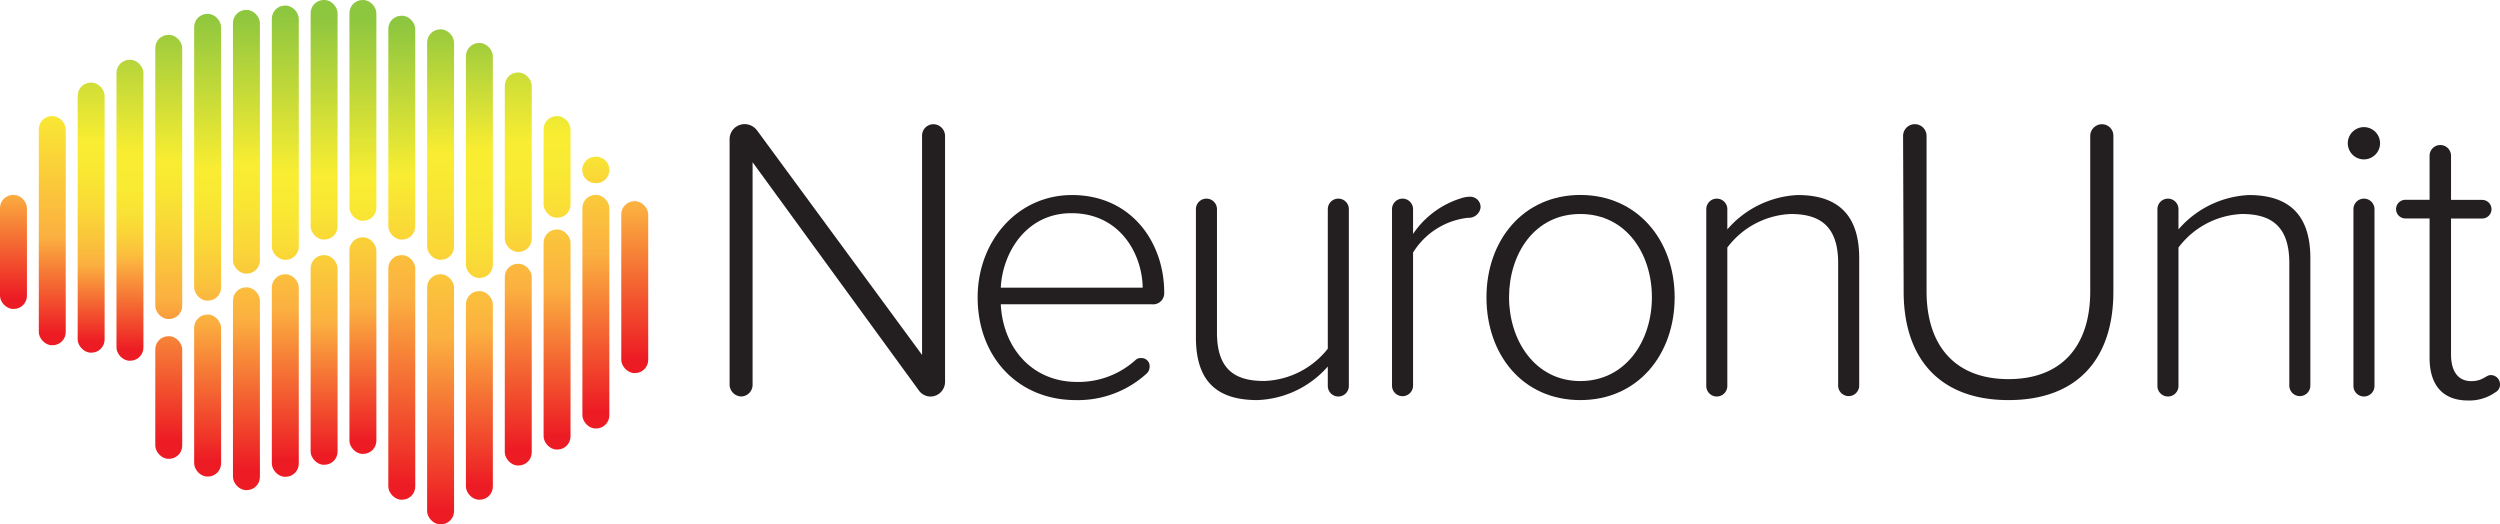 <svg xmlns="http://www.w3.org/2000/svg" xmlns:xlink="http://www.w3.org/1999/xlink" viewBox="0 0 309.93 65"><defs><style>.cls-1{fill:url(#linear-gradient);}.cls-2{fill:url(#linear-gradient-2);}.cls-3{fill:url(#linear-gradient-3);}.cls-4{fill:url(#linear-gradient-4);}.cls-5{fill:url(#linear-gradient-5);}.cls-6{fill:url(#linear-gradient-6);}.cls-7{fill:url(#linear-gradient-7);}.cls-8{fill:url(#linear-gradient-8);}.cls-9{fill:url(#linear-gradient-9);}.cls-10{fill:url(#linear-gradient-10);}.cls-11{fill:url(#linear-gradient-11);}.cls-12{fill:url(#linear-gradient-12);}.cls-13{fill:url(#linear-gradient-13);}.cls-14{fill:url(#linear-gradient-14);}.cls-15{fill:url(#linear-gradient-15);}.cls-16{fill:url(#linear-gradient-16);}.cls-17{fill:url(#linear-gradient-17);}.cls-18{fill:url(#linear-gradient-18);}.cls-19{fill:url(#linear-gradient-19);}.cls-20{fill:url(#linear-gradient-20);}.cls-21{fill:url(#linear-gradient-21);}.cls-22{fill:url(#linear-gradient-22);}.cls-23{fill:url(#linear-gradient-23);}.cls-24{fill:url(#linear-gradient-24);}.cls-25{fill:url(#linear-gradient-25);}.cls-26{fill:url(#linear-gradient-26);}.cls-27{fill:url(#linear-gradient-27);}.cls-28{fill:url(#linear-gradient-28);}.cls-29{fill:url(#linear-gradient-29);}.cls-30{fill:#231f20;}</style><linearGradient id="linear-gradient" x1="1.67" y1="36.93" x2="1.67" y2="-19.97" gradientUnits="userSpaceOnUse"><stop offset="0" stop-color="#ed1c24"/><stop offset="0.23" stop-color="#fbb040"/><stop offset="0.65" stop-color="#f9ed32"/><stop offset="1" stop-color="#8dc63f"/></linearGradient><linearGradient id="linear-gradient-2" x1="6.48" y1="41.36" x2="6.48" y2="-4.64" gradientUnits="userSpaceOnUse"><stop offset="0" stop-color="#ed1c24"/><stop offset="0.26" stop-color="#fbb040"/><stop offset="0.62" stop-color="#f9ed32"/><stop offset="1" stop-color="#8dc63f"/></linearGradient><linearGradient id="linear-gradient-3" x1="11.3" y1="42.38" x2="11.3" y2="-1.22" gradientUnits="userSpaceOnUse"><stop offset="0" stop-color="#ed1c24"/><stop offset="0.22" stop-color="#fbb040"/><stop offset="0.29" stop-color="#fac43b"/><stop offset="0.39" stop-color="#fadb36"/><stop offset="0.48" stop-color="#f9e833"/><stop offset="0.57" stop-color="#f9ed32"/><stop offset="1" stop-color="#8dc63f"/></linearGradient><linearGradient id="linear-gradient-4" x1="16.11" y1="43.4" x2="16.11" y2="0.48" gradientUnits="userSpaceOnUse"><stop offset="0" stop-color="#ed1c24"/><stop offset="0.25" stop-color="#fbb040"/><stop offset="0.27" stop-color="#fbbc3d"/><stop offset="0.33" stop-color="#fad238"/><stop offset="0.39" stop-color="#f9e135"/><stop offset="0.46" stop-color="#f9ea33"/><stop offset="0.57" stop-color="#f9ed32"/><stop offset="1" stop-color="#8dc63f"/></linearGradient><linearGradient id="linear-gradient-5" x1="20.92" y1="54.64" x2="20.92" y2="1.37" gradientUnits="userSpaceOnUse"><stop offset="0" stop-color="#ed1c24"/><stop offset="0.33" stop-color="#fbb040"/><stop offset="0.36" stop-color="#fbb63f"/><stop offset="0.48" stop-color="#fad438"/><stop offset="0.58" stop-color="#f9e633"/><stop offset="0.65" stop-color="#f9ed32"/><stop offset="1" stop-color="#8dc63f"/></linearGradient><linearGradient id="linear-gradient-6" x1="25.74" y1="57.02" x2="25.74" y2="1.54" gradientUnits="userSpaceOnUse"><stop offset="0" stop-color="#ed1c24"/><stop offset="0.34" stop-color="#fbb040"/><stop offset="0.39" stop-color="#fac13c"/><stop offset="0.49" stop-color="#fad937"/><stop offset="0.58" stop-color="#f9e833"/><stop offset="0.65" stop-color="#f9ed32"/><stop offset="1" stop-color="#8dc63f"/></linearGradient><linearGradient id="linear-gradient-7" x1="30.55" y1="58.04" x2="30.55" y2="1.71" gradientUnits="userSpaceOnUse"><stop offset="0" stop-color="#ed1c24"/><stop offset="0.33" stop-color="#fbb040"/><stop offset="0.36" stop-color="#fbb83e"/><stop offset="0.48" stop-color="#fad538"/><stop offset="0.59" stop-color="#f9e733"/><stop offset="0.67" stop-color="#f9ed32"/><stop offset="1" stop-color="#8dc63f"/></linearGradient><linearGradient id="linear-gradient-8" x1="35.36" y1="57.02" x2="35.36" y2="1.51" gradientUnits="userSpaceOnUse"><stop offset="0" stop-color="#ed1c24"/><stop offset="0.33" stop-color="#fbb040"/><stop offset="0.4" stop-color="#fac93a"/><stop offset="0.48" stop-color="#fadd36"/><stop offset="0.56" stop-color="#f9e933"/><stop offset="0.64" stop-color="#f9ed32"/><stop offset="1" stop-color="#8dc63f"/></linearGradient><linearGradient id="linear-gradient-9" x1="40.18" y1="56.34" x2="40.18" y2="2.05" gradientUnits="userSpaceOnUse"><stop offset="0" stop-color="#ed1c24"/><stop offset="0.32" stop-color="#fbb040"/><stop offset="0.32" stop-color="#fbb040"/><stop offset="0.45" stop-color="#fad138"/><stop offset="0.56" stop-color="#f9e634"/><stop offset="0.64" stop-color="#f9ed32"/><stop offset="1" stop-color="#8dc63f"/></linearGradient><linearGradient id="linear-gradient-10" x1="44.99" y1="54.64" x2="44.99" y2="2.22" gradientUnits="userSpaceOnUse"><stop offset="0" stop-color="#ed1c24"/><stop offset="0.31" stop-color="#fbb040"/><stop offset="0.36" stop-color="#fac13c"/><stop offset="0.46" stop-color="#fad937"/><stop offset="0.55" stop-color="#f9e833"/><stop offset="0.62" stop-color="#f9ed32"/><stop offset="1" stop-color="#8dc63f"/></linearGradient><linearGradient id="linear-gradient-11" x1="49.81" y1="60.09" x2="49.81" y2="2.9" gradientUnits="userSpaceOnUse"><stop offset="0" stop-color="#ed1c24"/><stop offset="0.32" stop-color="#fbb040"/><stop offset="0.67" stop-color="#f9ed32"/><stop offset="1" stop-color="#8dc63f"/></linearGradient><linearGradient id="linear-gradient-12" x1="54.62" y1="63.15" x2="54.62" y2="1.88" gradientUnits="userSpaceOnUse"><stop offset="0" stop-color="#ed1c24"/><stop offset="0.31" stop-color="#fbb040"/><stop offset="0.46" stop-color="#facc39"/><stop offset="0.62" stop-color="#f9e434"/><stop offset="0.72" stop-color="#f9ed32"/><stop offset="1" stop-color="#8dc63f"/></linearGradient><linearGradient id="linear-gradient-13" x1="59.43" y1="60.09" x2="59.43" y2="2.39" gradientUnits="userSpaceOnUse"><stop offset="0" stop-color="#ed1c24"/><stop offset="0.32" stop-color="#fbb040"/><stop offset="0.34" stop-color="#fbb73e"/><stop offset="0.42" stop-color="#facf39"/><stop offset="0.51" stop-color="#f9e035"/><stop offset="0.6" stop-color="#f9ea33"/><stop offset="0.72" stop-color="#f9ed32"/><stop offset="1" stop-color="#8dc63f"/></linearGradient><linearGradient id="linear-gradient-14" x1="64.25" y1="55.66" x2="64.25" y2="-2.61" gradientUnits="userSpaceOnUse"><stop offset="0" stop-color="#ed1c24"/><stop offset="0.32" stop-color="#fbb040"/><stop offset="0.32" stop-color="#fbb140"/><stop offset="0.4" stop-color="#facb3a"/><stop offset="0.48" stop-color="#f9de35"/><stop offset="0.56" stop-color="#f9e933"/><stop offset="0.65" stop-color="#f9ed32"/><stop offset="1" stop-color="#8dc63f"/></linearGradient><linearGradient id="linear-gradient-15" x1="69.06" y1="53.96" x2="69.06" y2="-3.31" gradientUnits="userSpaceOnUse"><stop offset="0" stop-color="#ed1c24"/><stop offset="0.31" stop-color="#fbb040"/><stop offset="0.38" stop-color="#fac63b"/><stop offset="0.48" stop-color="#fadc36"/><stop offset="0.57" stop-color="#f9e933"/><stop offset="0.65" stop-color="#f9ed32"/><stop offset="1" stop-color="#8dc63f"/></linearGradient><linearGradient id="linear-gradient-16" x1="-112.69" y1="2404" x2="-71.87" y2="2363.18" gradientTransform="translate(166.45 -2362.82)" gradientUnits="userSpaceOnUse"><stop offset="0" stop-color="#ed1c24"/><stop offset="0.34" stop-color="#fbb040"/><stop offset="0.55" stop-color="#f9ed32"/><stop offset="1" stop-color="#8dc63f"/></linearGradient><linearGradient id="linear-gradient-17" x1="20.92" y1="54.64" x2="20.92" y2="-2.92" gradientUnits="userSpaceOnUse"><stop offset="0" stop-color="#ed1c24"/><stop offset="0.32" stop-color="#fbb040"/><stop offset="0.63" stop-color="#f9ed32"/><stop offset="1" stop-color="#8dc63f"/></linearGradient><linearGradient id="linear-gradient-18" x1="25.74" y1="57.02" x2="25.74" y2="-0.54" gradientUnits="userSpaceOnUse"><stop offset="0" stop-color="#ed1c24"/><stop offset="0.3" stop-color="#fbb040"/><stop offset="0.64" stop-color="#f9ed32"/><stop offset="1" stop-color="#8dc63f"/></linearGradient><linearGradient id="linear-gradient-19" x1="30.55" y1="58.04" x2="30.55" y2="0.09" gradientUnits="userSpaceOnUse"><stop offset="0" stop-color="#ed1c24"/><stop offset="0.32" stop-color="#fbb040"/><stop offset="0.62" stop-color="#f9ed32"/><stop offset="1" stop-color="#8dc63f"/></linearGradient><linearGradient id="linear-gradient-20" x1="35.36" y1="57.02" x2="35.36" y2="0.14" gradientUnits="userSpaceOnUse"><stop offset="0" stop-color="#ed1c24"/><stop offset="0.33" stop-color="#fbb040"/><stop offset="0.64" stop-color="#f9ed32"/><stop offset="1" stop-color="#8dc63f"/></linearGradient><linearGradient id="linear-gradient-21" x1="40.18" y1="56.34" x2="40.18" y2="5.25" gradientUnits="userSpaceOnUse"><stop offset="0" stop-color="#ed1c24"/><stop offset="0.32" stop-color="#fbb040"/><stop offset="0.64" stop-color="#f9ed32"/><stop offset="1" stop-color="#8dc63f"/></linearGradient><linearGradient id="linear-gradient-22" x1="44.99" y1="54.64" x2="44.99" y2="1.51" gradientUnits="userSpaceOnUse"><stop offset="0" stop-color="#ed1c24"/><stop offset="0.31" stop-color="#fbb040"/><stop offset="0.61" stop-color="#f9ed32"/><stop offset="1" stop-color="#8dc63f"/></linearGradient><linearGradient id="linear-gradient-23" x1="49.81" y1="60.09" x2="49.81" y2="-10.42" gradientUnits="userSpaceOnUse"><stop offset="0" stop-color="#ed1c24"/><stop offset="0.33" stop-color="#fbb040"/><stop offset="0.65" stop-color="#f9ed32"/><stop offset="1" stop-color="#8dc63f"/></linearGradient><linearGradient id="linear-gradient-24" x1="54.62" y1="63.15" x2="54.62" y2="-1.22" gradientUnits="userSpaceOnUse"><stop offset="0" stop-color="#ed1c24"/><stop offset="0.33" stop-color="#fbb040"/><stop offset="0.66" stop-color="#f9ed32"/><stop offset="1" stop-color="#8dc63f"/></linearGradient><linearGradient id="linear-gradient-25" x1="59.43" y1="60.09" x2="59.43" y2="2.52" gradientUnits="userSpaceOnUse"><stop offset="0" stop-color="#ed1c24"/><stop offset="0.33" stop-color="#fbb040"/><stop offset="0.64" stop-color="#f9ed32"/><stop offset="1" stop-color="#8dc63f"/></linearGradient><linearGradient id="linear-gradient-26" x1="64.25" y1="55.66" x2="64.25" y2="-6.33" gradientUnits="userSpaceOnUse"><stop offset="0" stop-color="#ed1c24"/><stop offset="0.32" stop-color="#fbb040"/><stop offset="0.64" stop-color="#f9ed32"/><stop offset="1" stop-color="#8dc63f"/></linearGradient><linearGradient id="linear-gradient-27" x1="69.06" y1="53.96" x2="69.06" y2="-3.31" gradientUnits="userSpaceOnUse"><stop offset="0" stop-color="#ed1c24"/><stop offset="0.32" stop-color="#fbb040"/><stop offset="0.65" stop-color="#f9ed32"/><stop offset="1" stop-color="#8dc63f"/></linearGradient><linearGradient id="linear-gradient-28" x1="73.87" y1="50.89" x2="73.87" y2="-6.33" gradientUnits="userSpaceOnUse"><stop offset="0" stop-color="#ed1c24"/><stop offset="0.34" stop-color="#fbb040"/><stop offset="0.64" stop-color="#f9ed32"/><stop offset="1" stop-color="#8dc63f"/></linearGradient><linearGradient id="linear-gradient-29" x1="78.69" y1="44.42" x2="78.69" y2="-12.82" gradientUnits="userSpaceOnUse"><stop offset="0" stop-color="#ed1c24"/><stop offset="0.33" stop-color="#fbb040"/><stop offset="0.65" stop-color="#f9ed32"/><stop offset="1" stop-color="#8dc63f"/></linearGradient></defs><title>NeuronUnitBlack1</title><g id="Layer_2" data-name="Layer 2"><g id="Layer_1-2" data-name="Layer 1"><rect class="cls-1" y="24.16" width="3.34" height="14.14" rx="1.63" ry="1.63"/><rect class="cls-2" x="4.81" y="14.39" width="3.34" height="28.41" rx="1.63" ry="1.63"/><rect class="cls-3" x="9.63" y="10.24" width="3.34" height="33.48" rx="1.63" ry="1.63"/><rect class="cls-4" x="14.44" y="7.41" width="3.34" height="37.31" rx="1.63" ry="1.63"/><rect class="cls-5" x="19.25" y="4.32" width="3.34" height="35.23" rx="1.63" ry="1.63"/><rect class="cls-6" x="24.07" y="1.72" width="3.34" height="35.55" rx="1.63" ry="1.63"/><rect class="cls-7" x="28.88" y="1.23" width="3.34" height="32.69" rx="1.63" ry="1.63"/><rect class="cls-8" x="33.7" y="0.69" width="3.34" height="31.52" rx="1.63" ry="1.63"/><rect class="cls-9" x="38.51" width="3.34" height="29.7" rx="1.63" ry="1.63"/><rect class="cls-10" x="43.32" width="3.34" height="27.37" rx="1.63" ry="1.63"/><rect class="cls-11" x="48.14" y="1.95" width="3.34" height="27.75" rx="1.63" ry="1.63"/><rect class="cls-12" x="52.95" y="3.64" width="3.34" height="28.57" rx="1.63" ry="1.63"/><rect class="cls-13" x="57.76" y="5.33" width="3.34" height="29.13" rx="1.63" ry="1.63"/><rect class="cls-14" x="62.58" y="8.99" width="3.34" height="22.24" rx="1.63" ry="1.63"/><rect class="cls-15" x="67.39" y="14.39" width="3.34" height="12.6" rx="1.63" ry="1.63"/><rect class="cls-16" x="72.2" y="19.39" width="3.34" height="3.34" rx="1.63" ry="1.63" transform="translate(6.74 58.41) rotate(-45)"/><rect class="cls-17" x="19.25" y="41.68" width="3.34" height="15.2" rx="1.63" ry="1.63"/><rect class="cls-18" x="24.07" y="39" width="3.34" height="20.08" rx="1.63" ry="1.63"/><rect class="cls-19" x="28.88" y="35.62" width="3.34" height="25.14" rx="1.63" ry="1.63"/><rect class="cls-20" x="33.7" y="34" width="3.34" height="25.11" rx="1.63" ry="1.63"/><rect class="cls-21" x="38.51" y="31.63" width="3.34" height="25.99" rx="1.63" ry="1.63"/><rect class="cls-22" x="43.32" y="29.42" width="3.34" height="26.85" rx="1.63" ry="1.63"/><rect class="cls-23" x="48.14" y="31.63" width="3.34" height="30.32" rx="1.63" ry="1.63"/><rect class="cls-24" x="52.95" y="34" width="3.34" height="31" rx="1.63" ry="1.63"/><rect class="cls-25" x="57.76" y="36.09" width="3.34" height="25.86" rx="1.63" ry="1.63"/><rect class="cls-26" x="62.58" y="32.7" width="3.34" height="25.01" rx="1.63" ry="1.63"/><rect class="cls-27" x="67.39" y="28.45" width="3.34" height="27.28" rx="1.63" ry="1.63"/><rect class="cls-28" x="72.2" y="24.16" width="3.34" height="28.96" rx="1.63" ry="1.63"/><rect class="cls-29" x="77.02" y="24.94" width="3.34" height="21.31" rx="1.63" ry="1.63"/><path class="cls-30" d="M113.91,48.4,93.3,20.11V47.7a1.44,1.44,0,0,1-1.4,1.45,1.49,1.49,0,0,1-1.45-1.45V17.3a1.86,1.86,0,0,1,1.86-1.91,1.93,1.93,0,0,1,1.56.8L114.31,44V16.85a1.41,1.41,0,0,1,1.4-1.45,1.46,1.46,0,0,1,1.45,1.45V47.35a1.82,1.82,0,0,1-1.76,1.81A1.78,1.78,0,0,1,113.91,48.4Z"/><path class="cls-30" d="M132.89,24.18c7.37,0,11.44,5.87,11.44,12.09a1.38,1.38,0,0,1-1.56,1.45H124.07c.25,5.27,3.76,9.63,9.48,9.63a10.54,10.54,0,0,0,7.27-2.76.92.92,0,0,1,.65-.2,1,1,0,0,1,1.05,1.1,1.15,1.15,0,0,1-.4.85,12.64,12.64,0,0,1-8.78,3.26c-7.07,0-12.14-5.27-12.14-12.74C121.21,29.84,126.17,24.18,132.89,24.18Zm-8.83,11.48h17.6c-.05-4.11-2.76-9.23-8.83-9.23C127.13,26.43,124.27,31.45,124.07,35.66Z"/><path class="cls-30" d="M167.22,25.93V47.85a1.3,1.3,0,1,1-2.61,0V45.44a12.2,12.2,0,0,1-8.73,4.16c-5,0-7.62-2.31-7.62-7.77V25.93a1.3,1.3,0,1,1,2.61,0v15.3c0,4.71,2.36,6,5.87,6a10.48,10.48,0,0,0,7.87-4V25.93a1.3,1.3,0,1,1,2.61,0Z"/><path class="cls-30" d="M183.55,25.73A1.47,1.47,0,0,1,182,27a9.19,9.19,0,0,0-6.82,4.31v16.5a1.3,1.3,0,1,1-2.61,0V25.93a1.3,1.3,0,1,1,2.61,0V29a11.14,11.14,0,0,1,5.92-4.41,3.5,3.5,0,0,1,1.15-.2A1.28,1.28,0,0,1,183.55,25.73Z"/><path class="cls-30" d="M184.28,36.86c0-7.07,4.56-12.69,11.64-12.69s11.69,5.62,11.69,12.69S203.08,49.6,195.91,49.6,184.28,43.94,184.28,36.86Zm20.51,0c0-5.37-3.16-10.33-8.88-10.33s-8.83,5-8.83,10.33,3.21,10.38,8.83,10.38S204.79,42.28,204.79,36.86Z"/><path class="cls-30" d="M230.49,32v15.8a1.3,1.3,0,1,1-2.61,0V32.6c0-4.66-2.36-6.07-5.87-6.07a10.38,10.38,0,0,0-7.87,4.16V47.85a1.3,1.3,0,1,1-2.61,0V25.93a1.3,1.3,0,1,1,2.61,0v2.51a12.28,12.28,0,0,1,8.73-4.26C227.78,24.18,230.49,26.58,230.49,32Z"/><path class="cls-30" d="M235.93,16.85a1.45,1.45,0,1,1,2.91,0V36.11C238.84,42.88,242.4,47,249,47s10.13-4.11,10.13-10.88V16.85a1.46,1.46,0,0,1,1.45-1.45A1.42,1.42,0,0,1,262,16.85V36.16c0,8.28-4.41,13.44-13,13.44s-13-5.22-13-13.44Z"/><path class="cls-30" d="M286.42,32v15.8a1.3,1.3,0,1,1-2.61,0V32.6c0-4.66-2.36-6.07-5.87-6.07a10.38,10.38,0,0,0-7.87,4.16V47.85a1.3,1.3,0,1,1-2.61,0V25.93a1.3,1.3,0,1,1,2.61,0v2.51a12.28,12.28,0,0,1,8.73-4.26C283.71,24.18,286.42,26.58,286.42,32Z"/><path class="cls-30" d="M291.06,17.76a2,2,0,0,1,2-2,2,2,0,0,1,0,4A2,2,0,0,1,291.06,17.76Zm.7,30.09V25.93a1.3,1.3,0,1,1,2.61,0V47.85a1.3,1.3,0,1,1-2.61,0Z"/><path class="cls-30" d="M309.93,47.65a1.08,1.08,0,0,1-.6,1,5.57,5.57,0,0,1-3.36,1c-3.21,0-4.77-2-4.77-5.27V27.08h-3a1.15,1.15,0,1,1,0-2.31h3V19.31a1.33,1.33,0,0,1,2.66,0v5.47h3.86a1.15,1.15,0,1,1,0,2.31h-3.86V43.94c0,2,.8,3.31,2.51,3.31,1.45,0,1.81-.75,2.41-.75A1.14,1.14,0,0,1,309.93,47.65Z"/></g></g></svg>